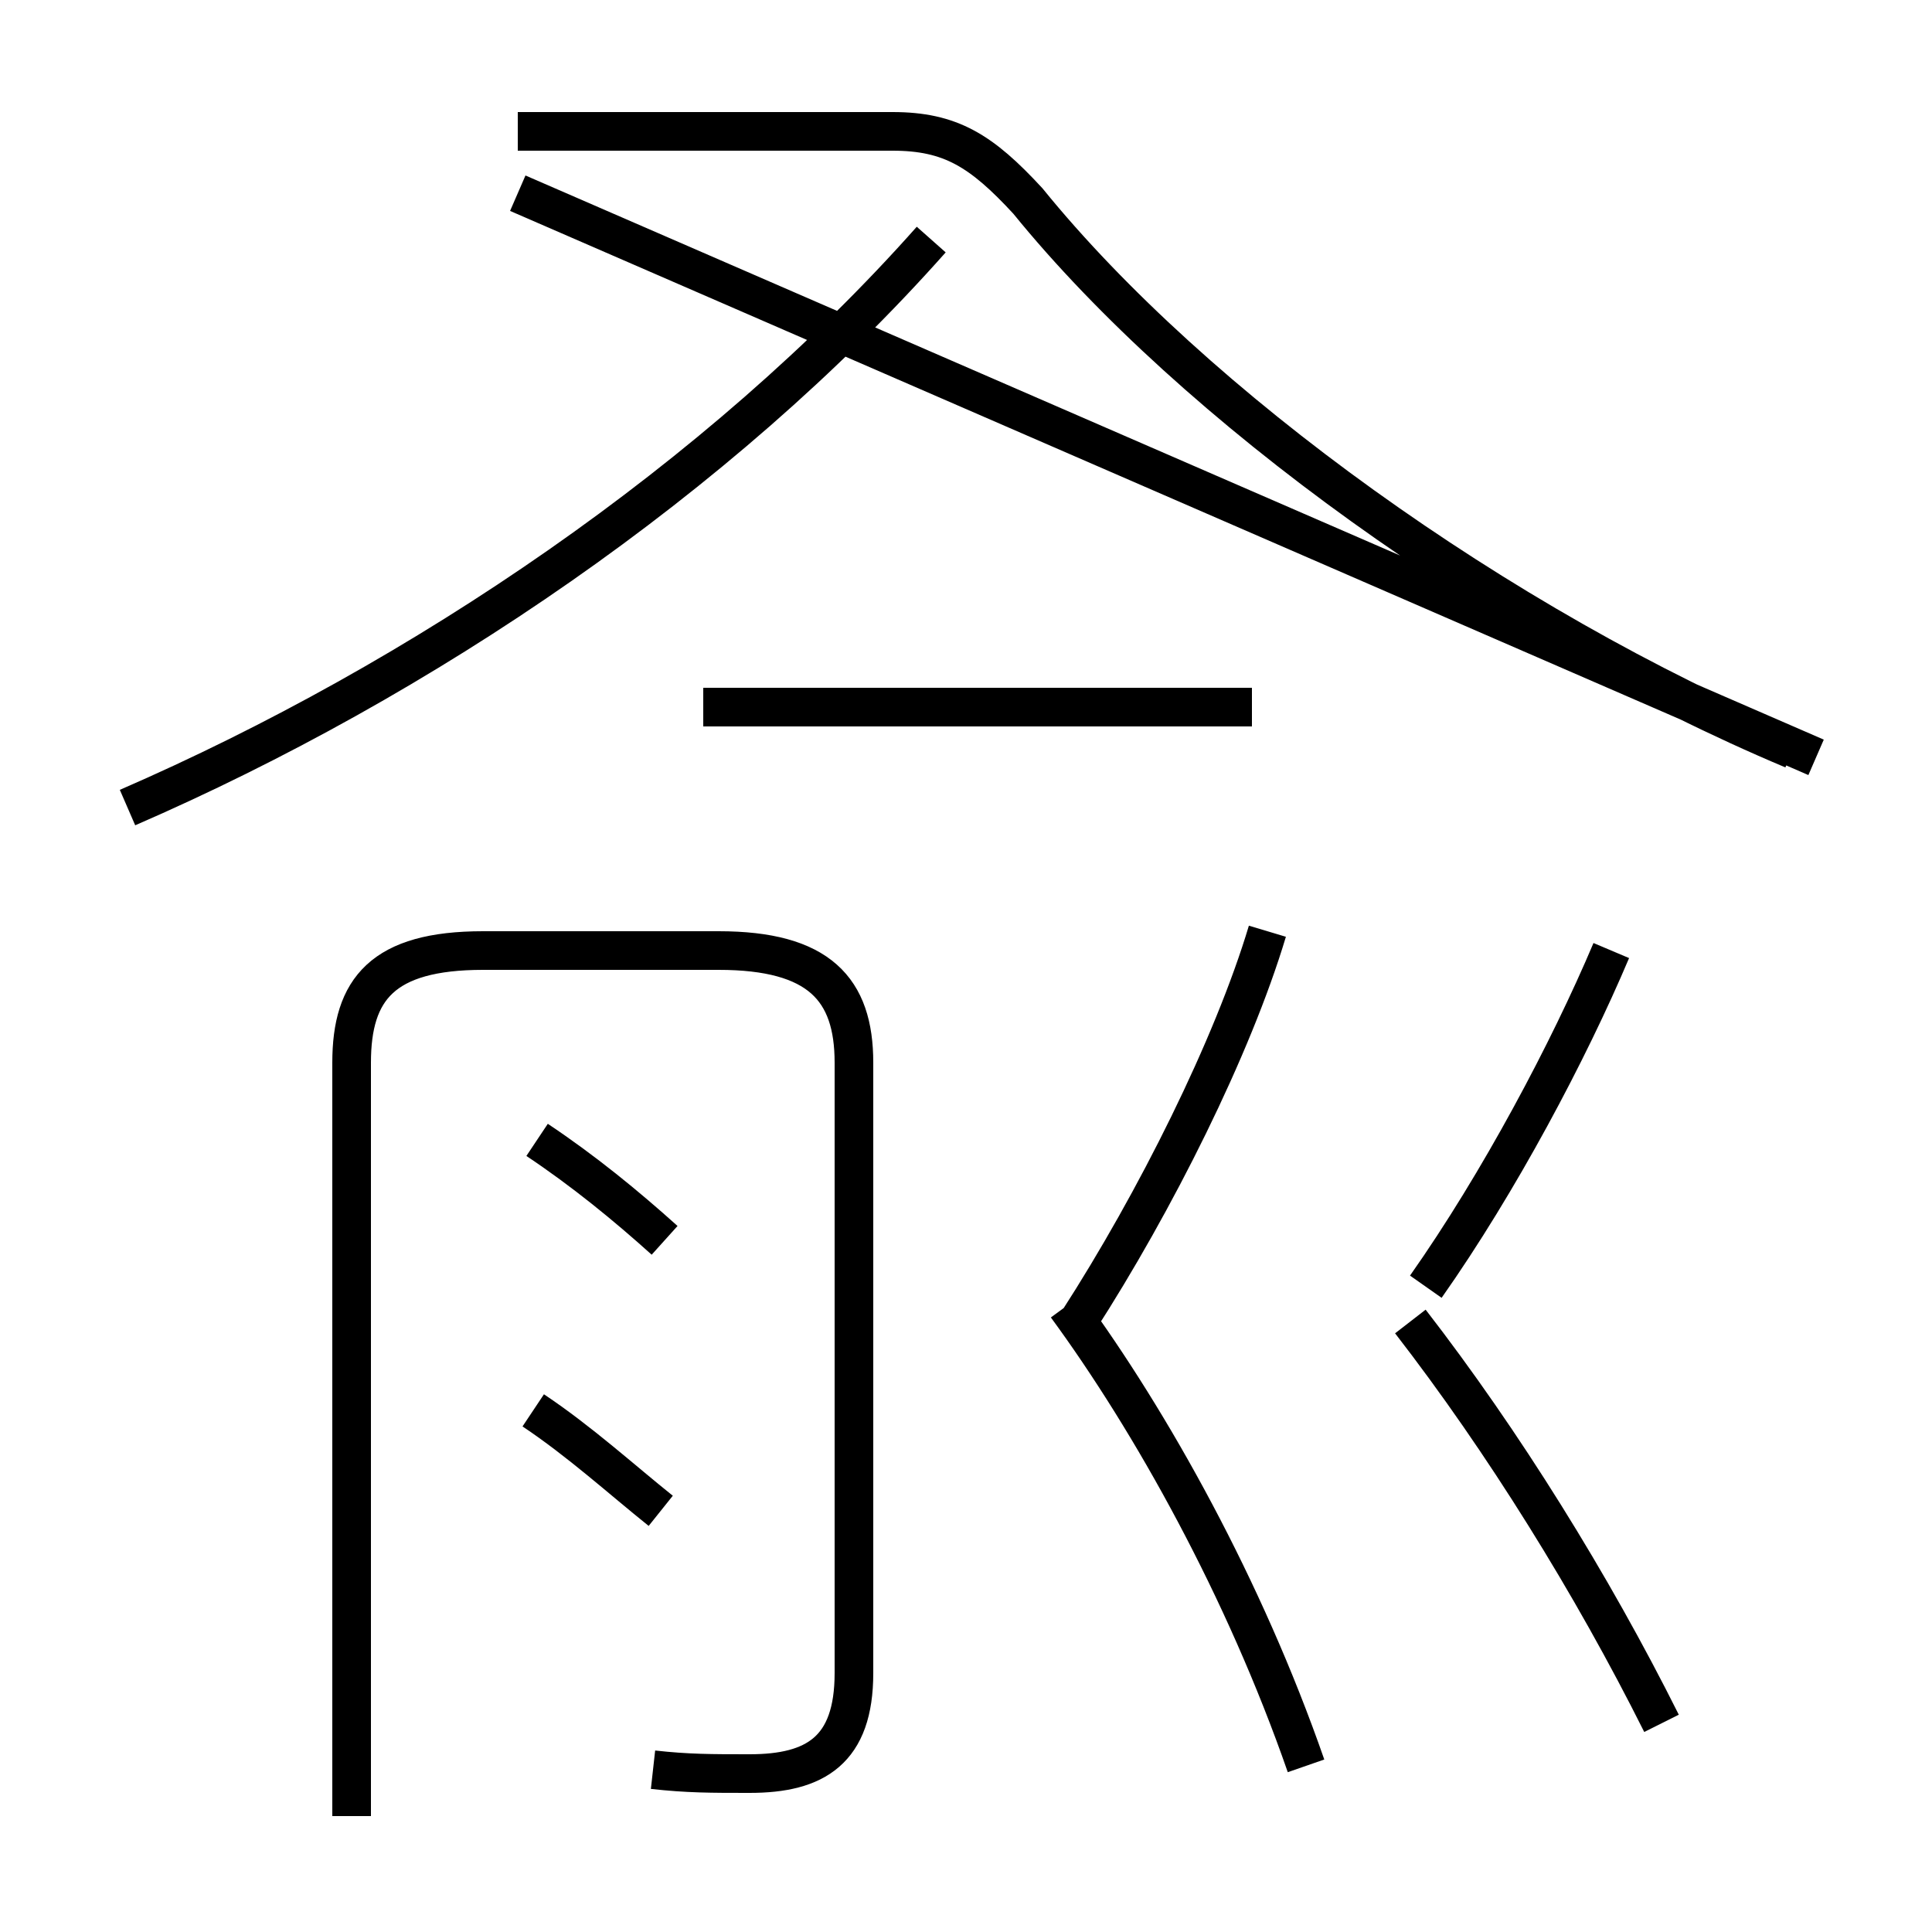 <?xml version='1.0' encoding='utf8'?>
<svg viewBox="0.0 -6.0 50.0 50.0" version="1.1" xmlns="http://www.w3.org/2000/svg">
<rect x="0.0" y="-6.0" width="50.0" height="50.0" fill="#808080" stroke="none"/>
<rect x="-1000" y="-1000" width="2000" height="2000" stroke="white" fill="white"/>
<g style="fill:white;stroke:#000000;  stroke-width:1">
<path d="M 16.9 1.8 C 17.8 1.9 18.4 1.9 19.4 1.9 C 21.1 1.9 22.1 1.3 22.1 -0.7 L 22.1 -16.5 C 22.1 -18.4 21.2 -19.4 18.6 -19.4 L 12.5 -19.4 C 9.9 -19.4 9.1 -18.4 9.1 -16.5 L 9.1 3.0 M 17.1 -4.9 C 16.1 -5.7 15.0 -6.7 13.8 -7.5 M 17.2 -11.9 C 16.2 -12.8 15.1 -13.7 13.9 -14.5 M 33.8 1.7 C 32.2 -2.9 29.8 -7.2 27.6 -10.2 M 27.9 -9.8 C 29.9 -12.9 31.9 -16.9 32.8 -19.9 M 3.3 -23.1 C 10.9 -26.4 18.6 -31.6 24.1 -37.8 M 43.0 0.6 C 41.2 -3.0 38.9 -6.7 36.5 -9.8 M 32.4 -25.7 L 18.2 -25.7 M 36.9 -10.7 C 38.8 -13.4 40.6 -16.8 41.7 -19.4 M 13.4 -39.0 L 47.0 -24.4 M 46.4 -24.6 C 38.8 -27.8 30.9 -33.5 26.6 -38.8 C 25.4 -40.1 24.6 -40.6 23.1 -40.6 L 13.4 -40.6" transform="translate(0.0, 38.0)" />
</g>
</svg>